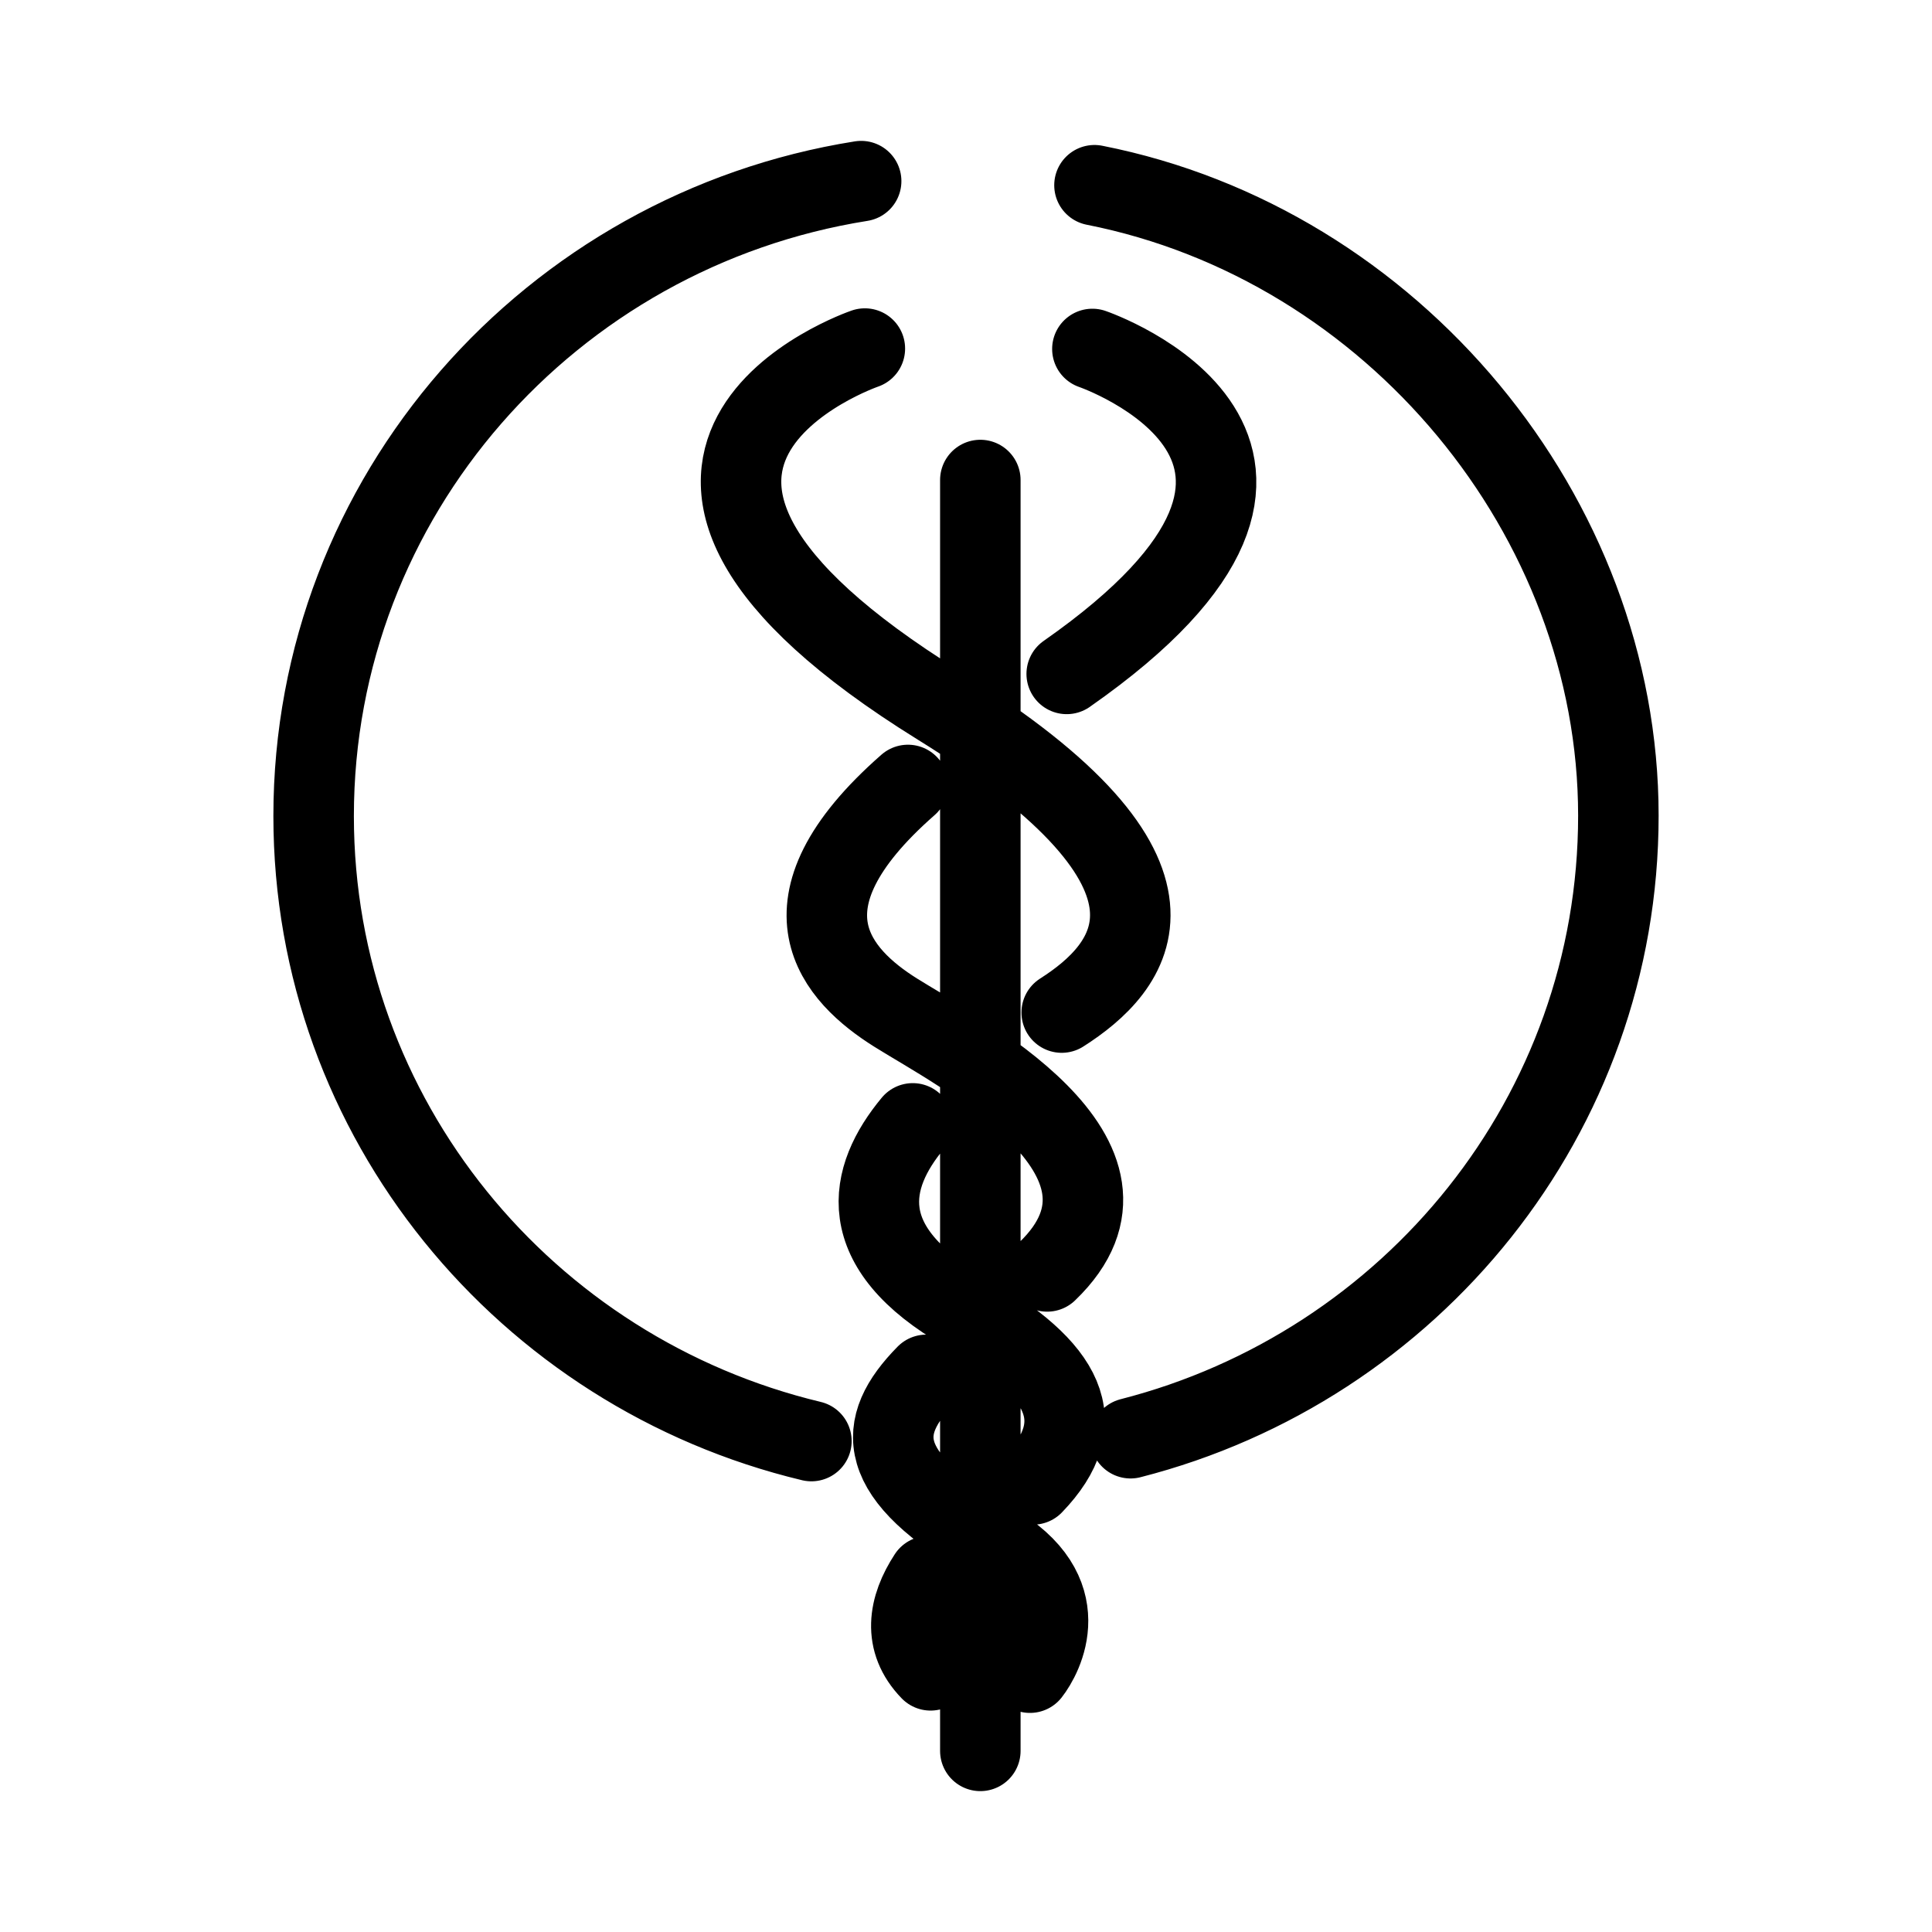 <?xml version="1.0" encoding="UTF-8"?><svg id="a" xmlns="http://www.w3.org/2000/svg" viewBox="0 0 48 48"><defs><style>.b{stroke-width:2px;fill:none;stroke:#000;stroke-linecap:round;stroke-linejoin:round;}</style></defs><path class="b" d="M24.356,11.926v31.574M21.487,8.661s-8.022,2.749,1.843,8.866c6.848,4.242,4.779,6.527,3.048,7.63M21.395,4.5c-7.713,1.226-13.603,7.827-13.603,15.775,0,7.518,5.272,13.83,12.367,15.528M28.088,35.732c6.971-1.782,12.12-8.032,12.12-15.467s-5.602-14.2-13.016-15.663M23.069,39.159c-.505.772-.65,1.619.051,2.34M22.677,27.91c-1.111,1.338-1.519,3.064,1.314,4.68,2.488,1.423,3.168,2.74,1.674,4.29M21.487,8.66s-8.022,2.749,1.843,8.865c6.848,4.243,4.779,6.528,3.048,7.631M23.014,34.158c-1.262,1.283-1.318,2.483,1.619,4.16,2.173,1.236,1.255,2.858.956,3.239M22.558,19.502c-3.429,3.007-1.751,4.748-.309,5.654,1.48.934,6.725,3.592,3.767,6.432M26.502,16.743c7.96-5.561.638-8.073.638-8.073"/></svg>